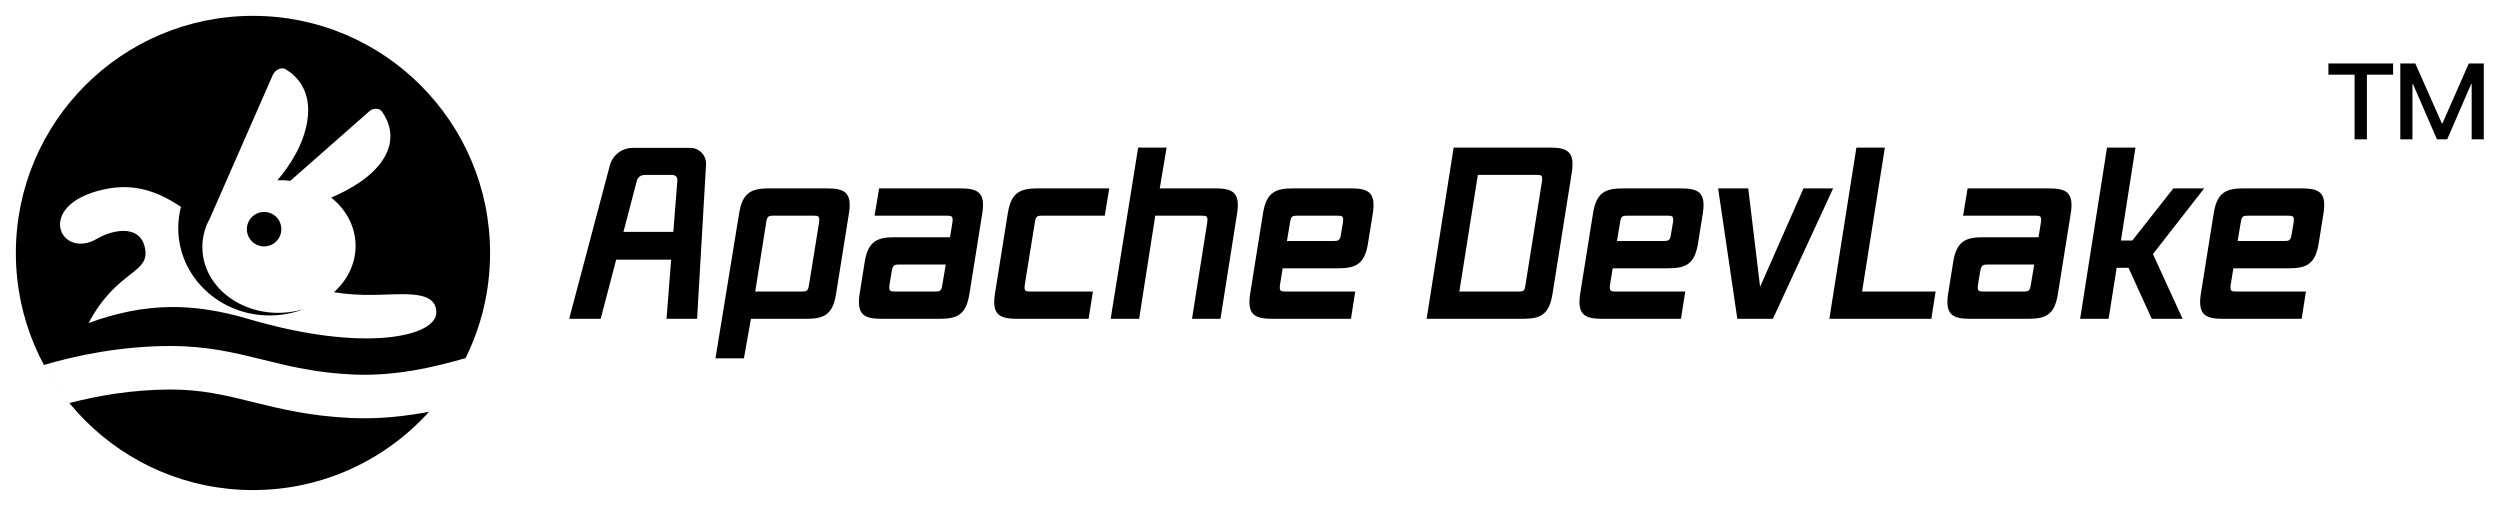 <svg width="1265" height="256" viewBox="0 0 1265 256" fill="none" xmlns="http://www.w3.org/2000/svg">
<path fill-rule="evenodd" clip-rule="evenodd" d="M235.575 181.192C243.516 165.161 247.98 147.102 247.98 128C247.98 61.737 194.263 8.02 128 8.02C61.737 8.02 8.02 61.737 8.02 128C8.02 194.263 61.737 247.98 128 247.98C163.352 247.98 195.133 232.691 217.091 208.363C204.995 210.662 191.654 212.127 177.847 211.513C156.856 210.581 141.656 206.82 128.063 203.458L127.503 203.319C113.862 199.946 102.057 197.098 86.341 197.098C67.054 197.098 49.153 200.275 35.111 203.944C30.224 197.975 25.902 191.525 22.225 184.678C39.013 179.705 61.696 175.078 86.341 175.078C104.98 175.078 119.072 178.55 132.79 181.943L133.051 182.007C146.586 185.355 160.026 188.679 178.825 189.514C199.746 190.444 219.463 185.876 235.575 181.192ZM189.772 149.203C182.261 149.377 175.364 148.885 168.983 147.872C176.175 141.39 180.405 132.471 179.881 122.832C179.386 113.728 174.733 105.682 167.594 99.976C177.164 95.902 188.248 89.544 193.976 80.474C200.623 69.949 196.55 61.075 193.295 56.501C191.994 54.672 188.933 54.503 187.043 56.166L146.907 91.488C144.783 91.232 142.606 91.131 140.393 91.187C147.123 83.231 153.741 72.759 155.533 60.991C157.864 45.672 149.844 38.216 144.516 35.026C142.387 33.751 139.156 35.29 137.92 38.185L106.21 110.482C103.509 115.363 102.123 120.866 102.439 126.625C103.45 145.134 121.606 159.289 142.989 158.242C146.718 158.059 150.297 157.426 153.665 156.408C148.323 158.476 142.485 159.615 136.368 159.615C110.868 159.615 90.194 139.834 90.194 115.433C90.194 111.722 90.676 108.118 91.577 104.675C80.022 97.011 68.149 92.445 52.716 95.807C16.959 103.594 30.482 131.861 49.23 120.736C56.394 116.485 70.055 113.379 73.083 124.402C75.091 131.714 71.564 134.483 65.666 139.113C59.979 143.579 52.086 149.775 44.828 163.444C73.804 152.891 97.635 153.141 125.802 161.43C184.624 178.738 220.843 170.233 220.778 158.11C220.723 148.176 208.822 148.58 194.969 149.05C193.262 149.108 191.525 149.167 189.777 149.208L189.772 149.203ZM142.358 115.962C142.358 120.777 138.454 124.68 133.639 124.68C128.824 124.68 124.921 120.777 124.921 115.962C124.921 111.147 128.824 107.243 133.639 107.243C138.454 107.243 142.358 111.147 142.358 115.962Z" fill="black"/>
<path fill-rule="evenodd" clip-rule="evenodd" d="M625.959 108.04L617.559 161.32H603.159L610.839 112.72C611.319 109.24 610.599 109.12 607.599 109.12H584.559L576.399 161.32H561.999L575.902 74.68H590.302L586.839 95.32H614.799C623.799 95.32 627.639 97.36 625.959 108.04ZM423.07 148.6C421.39 159.28 416.95 161.32 407.95 161.32H379.99L376.427 181.32H362.027L373.99 108.04C375.67 97.36 380.23 95.32 389.23 95.32H418.39C427.39 95.32 431.23 97.36 429.55 108.04L423.07 148.6ZM405.19 147.52C408.19 147.52 408.91 147.4 409.39 143.92L414.43 112.72C414.91 109.24 414.19 109.12 411.19 109.12H391.87C388.87 109.12 388.15 109.24 387.67 112.72L382.15 147.52H405.19ZM490.542 148.6C488.862 159.28 484.422 161.32 475.422 161.32H446.262C437.262 161.32 433.302 159.28 434.982 148.6L437.502 132.76C439.182 122.08 443.742 120.04 452.742 120.04H480.702L481.902 112.72C482.382 109.24 481.662 109.12 478.662 109.12H442.542L444.822 95.32H485.862C494.862 95.32 498.702 97.36 497.022 108.04L490.542 148.6ZM472.662 147.52C475.662 147.52 476.382 147.4 476.862 143.92L478.542 133.84H455.502C452.502 133.84 451.782 133.96 451.182 137.44L450.102 143.92C449.622 147.4 450.342 147.52 453.342 147.52H472.662ZM550.844 161.32L553.004 147.52H521.804C518.804 147.52 518.084 147.4 518.564 143.92L523.604 112.72C524.084 109.24 524.804 109.12 527.804 109.12H559.004L561.284 95.32H525.164C516.164 95.32 511.604 97.36 509.924 108.04L503.444 148.6C501.764 159.28 505.724 161.32 514.724 161.32H550.844ZM683.585 161.32L685.745 147.52H650.945C647.945 147.52 647.225 147.4 647.705 143.92L649.025 135.76H676.985C685.985 135.76 690.545 133.72 692.225 123.04L694.625 108.04C696.305 97.36 692.465 95.32 683.465 95.32H654.305C645.305 95.32 640.745 97.36 639.065 108.04L632.585 148.6C630.905 159.28 634.865 161.32 643.865 161.32H683.585ZM678.545 118.36C678.065 121.84 677.225 121.96 674.225 121.96H651.185L652.745 112.72C653.225 109.24 653.945 109.12 656.945 109.12H676.265C679.265 109.12 679.985 109.24 679.505 112.72L678.545 118.36ZM785.588 148.6C783.908 159.28 779.468 161.32 770.468 161.32H721.868L735.548 74.68H784.148C793.148 74.68 796.988 76.72 795.308 87.4L785.588 148.6ZM767.708 147.52C771.068 147.52 771.428 147.4 771.908 144.04L780.188 92.08C780.668 88.6 780.068 88.48 777.068 88.48H747.788L738.428 147.52H767.708ZM850.577 161.32L852.737 147.52H817.937C814.937 147.52 814.217 147.4 814.697 143.92L816.017 135.76H843.977C852.977 135.76 857.537 133.72 859.217 123.04L861.617 108.04C863.297 97.36 859.457 95.32 850.457 95.32H821.297C812.297 95.32 807.737 97.36 806.057 108.04L799.577 148.6C797.897 159.28 801.857 161.32 810.857 161.32H850.577ZM845.537 118.36C845.057 121.84 844.217 121.96 841.217 121.96H818.177L819.737 112.72C820.217 109.24 820.937 109.12 823.937 109.12H843.257C846.257 109.12 846.977 109.24 846.497 112.72L845.537 118.36ZM927.569 95.32L897.089 161.32H879.089L869.368 95.32H884.609L890.609 145.12L912.569 95.32H927.569ZM977.257 161.32L979.417 147.52H942.217L953.737 74.68H939.337L925.657 161.32H977.257ZM1041.32 148.6C1039.64 159.28 1035.2 161.32 1026.2 161.32H997.043C988.043 161.32 984.083 159.28 985.763 148.6L988.283 132.76C989.963 122.08 994.523 120.04 1003.52 120.04H1031.48L1032.68 112.72C1033.16 109.24 1032.44 109.12 1029.44 109.12H993.323L995.603 95.32H1036.64C1045.64 95.32 1049.48 97.36 1047.8 108.04L1041.32 148.6ZM1023.44 147.52C1026.44 147.52 1027.16 147.4 1027.64 143.92L1029.32 133.84H1006.28C1003.28 133.84 1002.56 133.96 1001.96 137.44L1000.88 143.92C1000.4 147.4 1001.12 147.52 1004.12 147.52H1023.44ZM1104.39 161.32L1089.39 128.56L1115.31 95.32H1099.71L1078.95 121.72H1073.19L1080.55 74.68H1066.15L1052.55 161.32H1066.95L1071.03 135.52H1077.03L1088.79 161.32H1104.39ZM1166.8 147.52L1164.64 161.32H1124.92C1115.92 161.32 1111.96 159.28 1113.64 148.6L1120.12 108.04C1121.8 97.36 1126.36 95.32 1135.36 95.32H1164.52C1173.52 95.32 1177.36 97.36 1175.68 108.04L1173.28 123.04C1171.6 133.72 1167.04 135.76 1158.04 135.76H1130.08L1128.76 143.92C1128.28 147.4 1129 147.52 1132 147.52H1166.8ZM1155.28 121.96C1158.28 121.96 1159.12 121.84 1159.6 118.36L1160.56 112.72C1161.04 109.24 1160.32 109.12 1157.32 109.12H1138C1135 109.12 1134.28 109.24 1133.8 112.72L1132.24 121.96H1155.28ZM303.945 161.32H288L308.567 83.745C309.962 78.483 314.723 74.82 320.166 74.82H349.272C353.872 74.82 357.525 78.691 357.258 83.283L352.729 161.32H337.259L339.601 131.406H311.78L303.945 161.32ZM342.756 91.118L340.704 117.322H315.468L322.228 91.517C322.689 89.757 324.279 88.53 326.098 88.53H340.363C341.762 88.53 342.865 89.722 342.756 91.118Z" fill="black"/>
<path d="M1214.56 32.112V70.512H1220.7V42.576H1220.99L1233.09 70.512H1238.27L1250.37 42.576H1250.66V70.512H1256.8V32.112H1249.22L1235.87 62.448H1235.58L1222.14 32.112H1214.56ZM1178.18 32.112V37.776H1191.42V70.512H1197.66V37.776H1210.91V32.112H1178.18Z" fill="black"/>
</svg>
